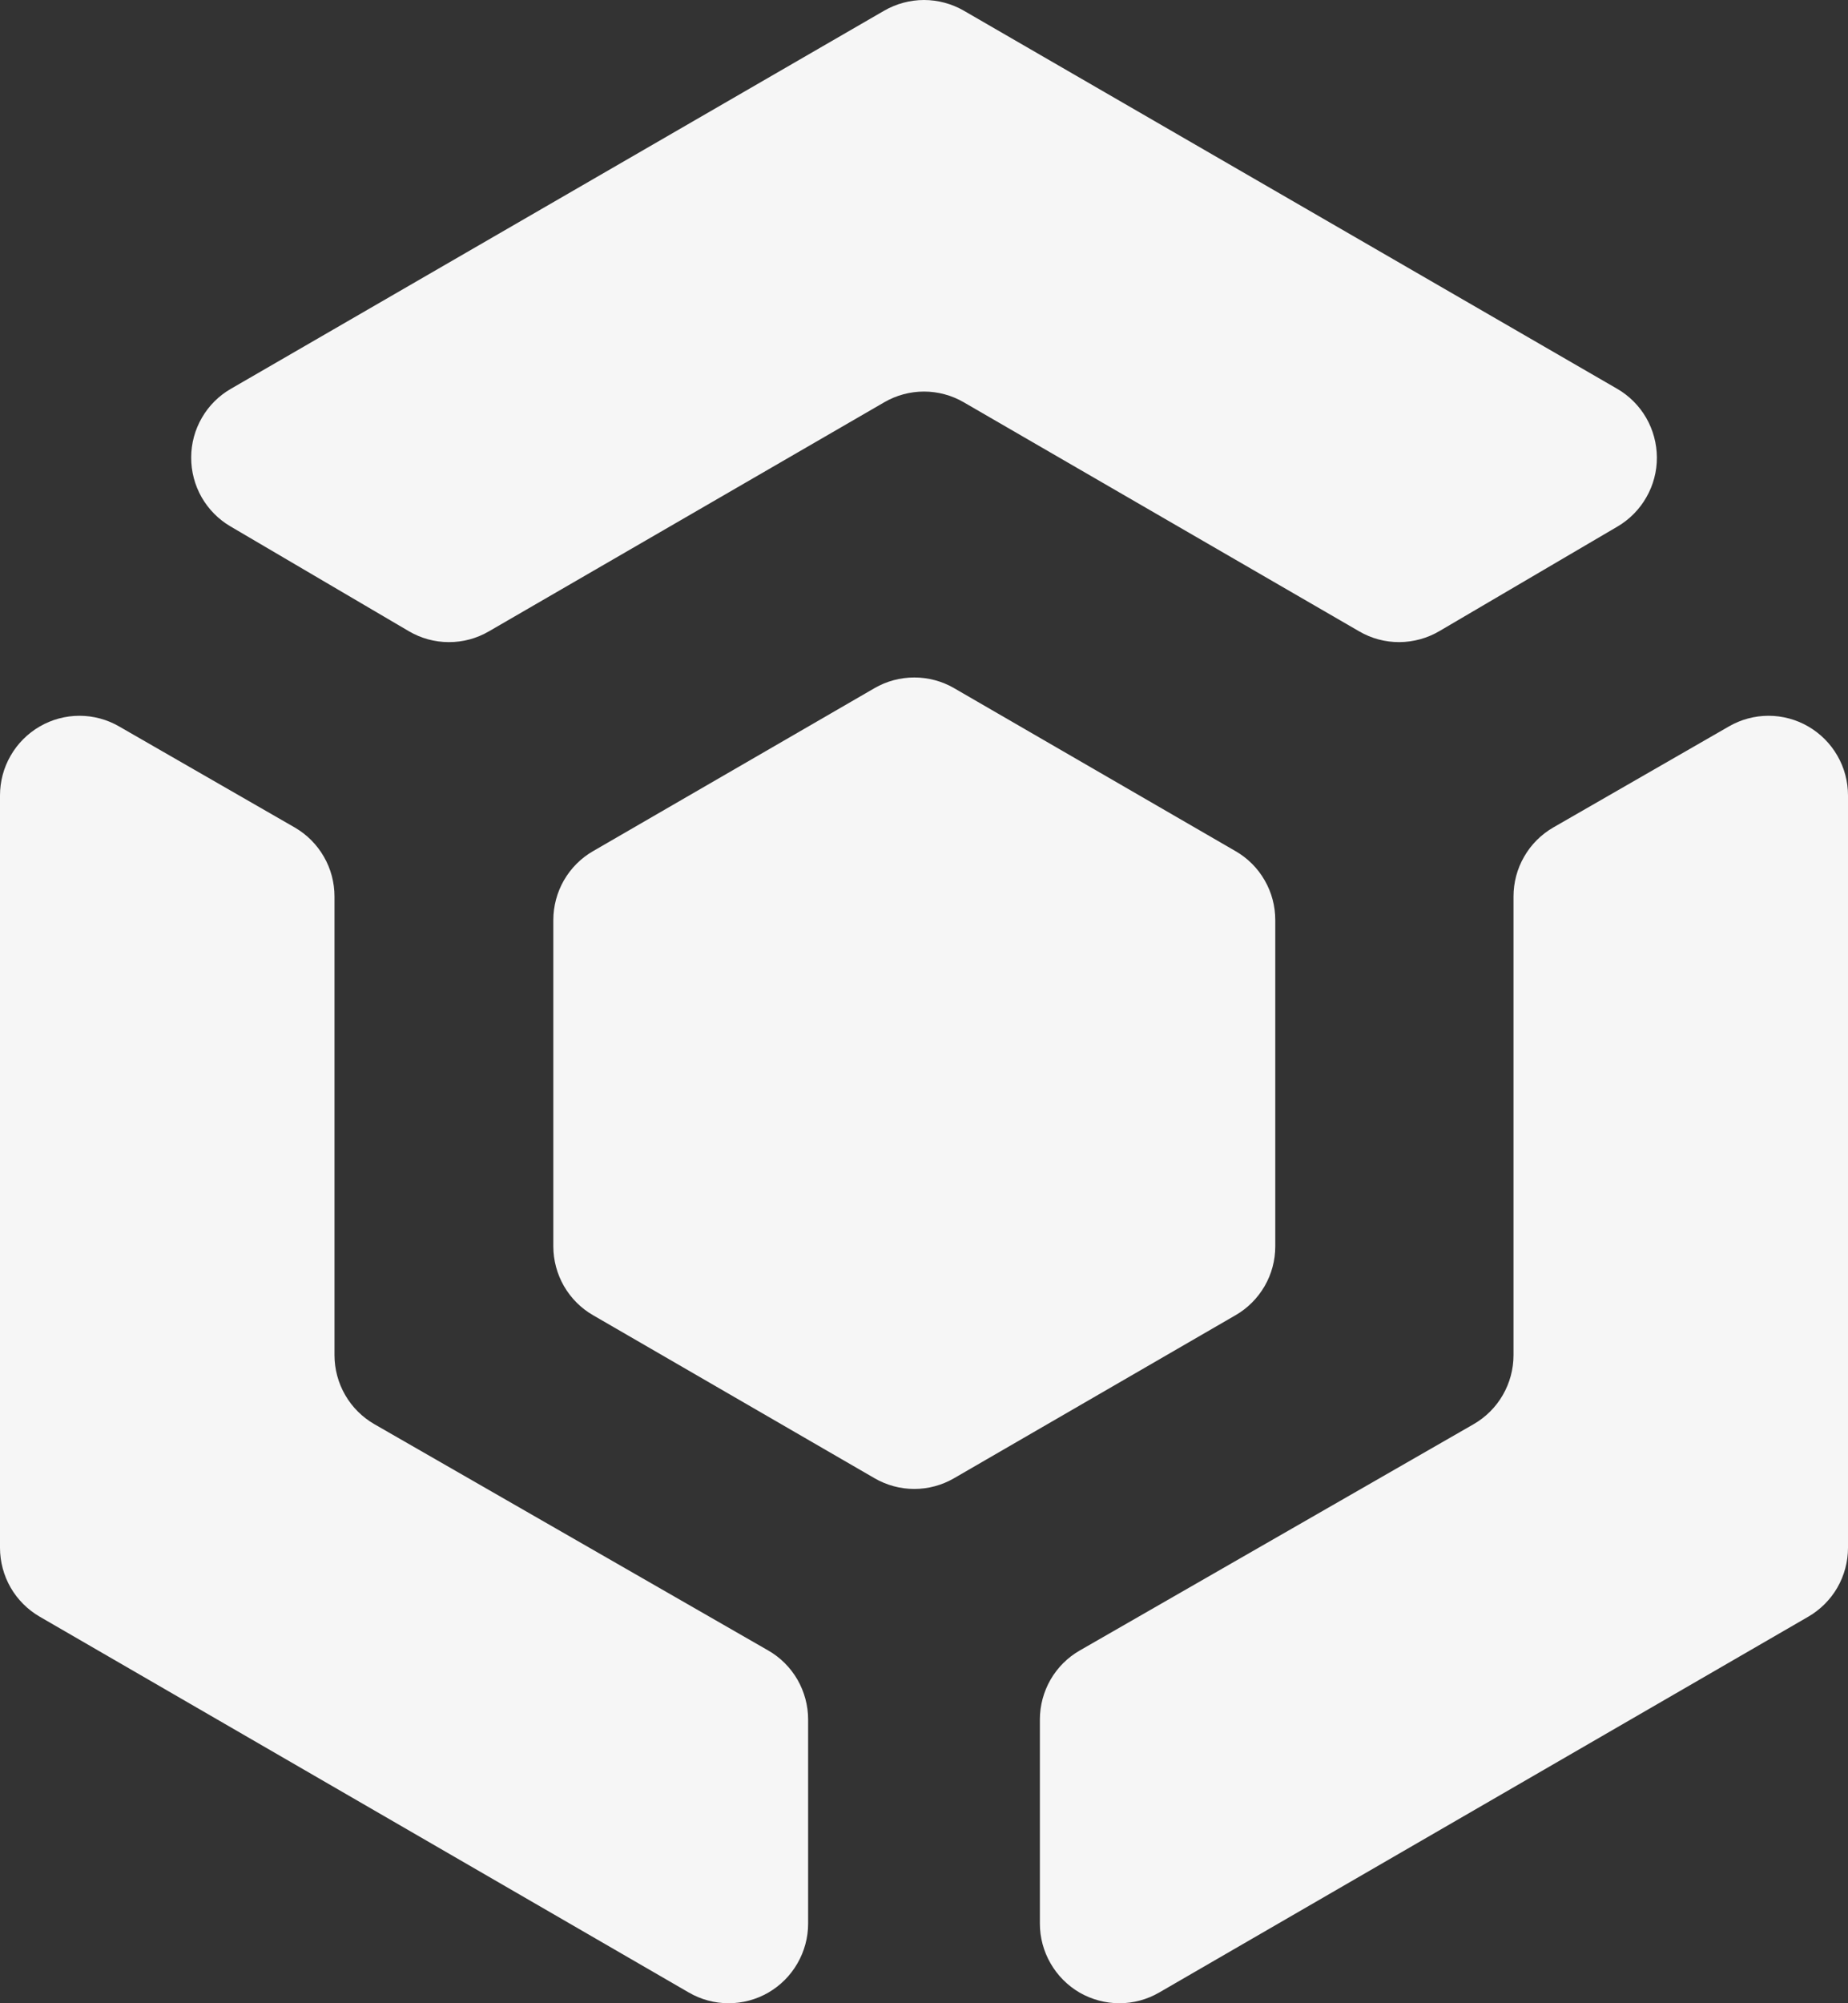 <svg width="24" height="26" viewBox="0 0 24 26" fill="none" xmlns="http://www.w3.org/2000/svg">
<rect x="0" y="0" width="24" height="26" fill="#333333" stroke="none"/>
<path d="M12.39 8.931L16.046 11.047C16.203 11.137 16.334 11.268 16.424 11.425C16.515 11.582 16.562 11.76 16.562 11.942V16.176C16.562 16.357 16.515 16.535 16.424 16.692C16.333 16.849 16.203 16.98 16.046 17.07L12.39 19.186C12.233 19.277 12.055 19.325 11.874 19.325C11.693 19.325 11.515 19.277 11.358 19.186L7.702 17.07C7.545 16.98 7.415 16.849 7.324 16.692C7.234 16.535 7.186 16.357 7.186 16.176V11.942C7.186 11.76 7.234 11.582 7.324 11.425C7.415 11.268 7.545 11.137 7.702 11.047L11.358 8.931C11.515 8.84 11.693 8.793 11.874 8.793C12.055 8.793 12.233 8.84 12.39 8.931Z" fill="#F6F6F6"/>
<path d="M11.484 5.221L6.348 8.195C6.19 8.287 6.011 8.335 5.828 8.334C5.646 8.334 5.467 8.285 5.309 8.192L2.993 6.832C2.837 6.741 2.708 6.61 2.618 6.453C2.529 6.296 2.482 6.118 2.483 5.937C2.483 5.756 2.531 5.579 2.622 5.422C2.712 5.266 2.842 5.136 2.999 5.046L11.484 0.138C11.641 0.048 11.819 0 12 0C12.181 0 12.359 0.048 12.516 0.138L21.002 5.046C21.158 5.136 21.288 5.266 21.379 5.423C21.469 5.579 21.517 5.757 21.518 5.937C21.519 6.118 21.472 6.296 21.382 6.453C21.293 6.61 21.164 6.741 21.008 6.833L18.692 8.192C18.535 8.284 18.356 8.333 18.173 8.334C17.991 8.335 17.811 8.287 17.653 8.195L12.516 5.221C12.359 5.13 12.181 5.082 12 5.082C11.819 5.082 11.641 5.13 11.484 5.221Z" fill="#F6F6F6"/>
<path d="M19.656 11.636V17.588C19.656 17.77 19.608 17.949 19.517 18.106C19.426 18.264 19.295 18.394 19.137 18.485L14.024 21.421C13.866 21.511 13.735 21.642 13.644 21.799C13.553 21.957 13.505 22.136 13.505 22.317V24.967C13.505 25.148 13.553 25.326 13.644 25.483C13.734 25.64 13.865 25.771 14.021 25.862C14.178 25.952 14.357 26 14.538 26C14.719 26 14.897 25.952 15.054 25.861L23.484 20.983C23.641 20.892 23.771 20.762 23.862 20.605C23.952 20.448 24 20.27 24 20.088V10.325C24 10.143 23.953 9.965 23.862 9.808C23.772 9.651 23.641 9.52 23.484 9.429C23.327 9.338 23.149 9.29 22.968 9.29C22.787 9.29 22.609 9.338 22.452 9.429L20.172 10.74C20.015 10.831 19.884 10.961 19.794 11.119C19.703 11.276 19.656 11.454 19.656 11.636Z" fill="#F6F6F6"/>
<path d="M4.344 11.636V17.588C4.344 17.77 4.392 17.949 4.483 18.106C4.574 18.264 4.705 18.394 4.863 18.485L9.976 21.421C10.134 21.511 10.265 21.642 10.356 21.799C10.447 21.957 10.495 22.136 10.495 22.317V24.967C10.495 25.148 10.447 25.326 10.356 25.483C10.266 25.64 10.135 25.771 9.978 25.862C9.822 25.952 9.644 26 9.462 26C9.281 26 9.103 25.952 8.946 25.861L0.516 20.983C0.359 20.892 0.229 20.762 0.138 20.605C0.048 20.448 3.53768e-05 20.27 5.78182e-07 20.088V10.325C-0 10.143 0.047 9.965 0.138 9.808C0.228 9.651 0.359 9.52 0.516 9.429C0.673 9.338 0.851 9.29 1.032 9.29C1.213 9.29 1.391 9.338 1.548 9.429L3.828 10.74C3.985 10.831 4.115 10.961 4.206 11.119C4.297 11.276 4.344 11.454 4.344 11.636Z" fill="#F6F6F6"/>
</svg>
